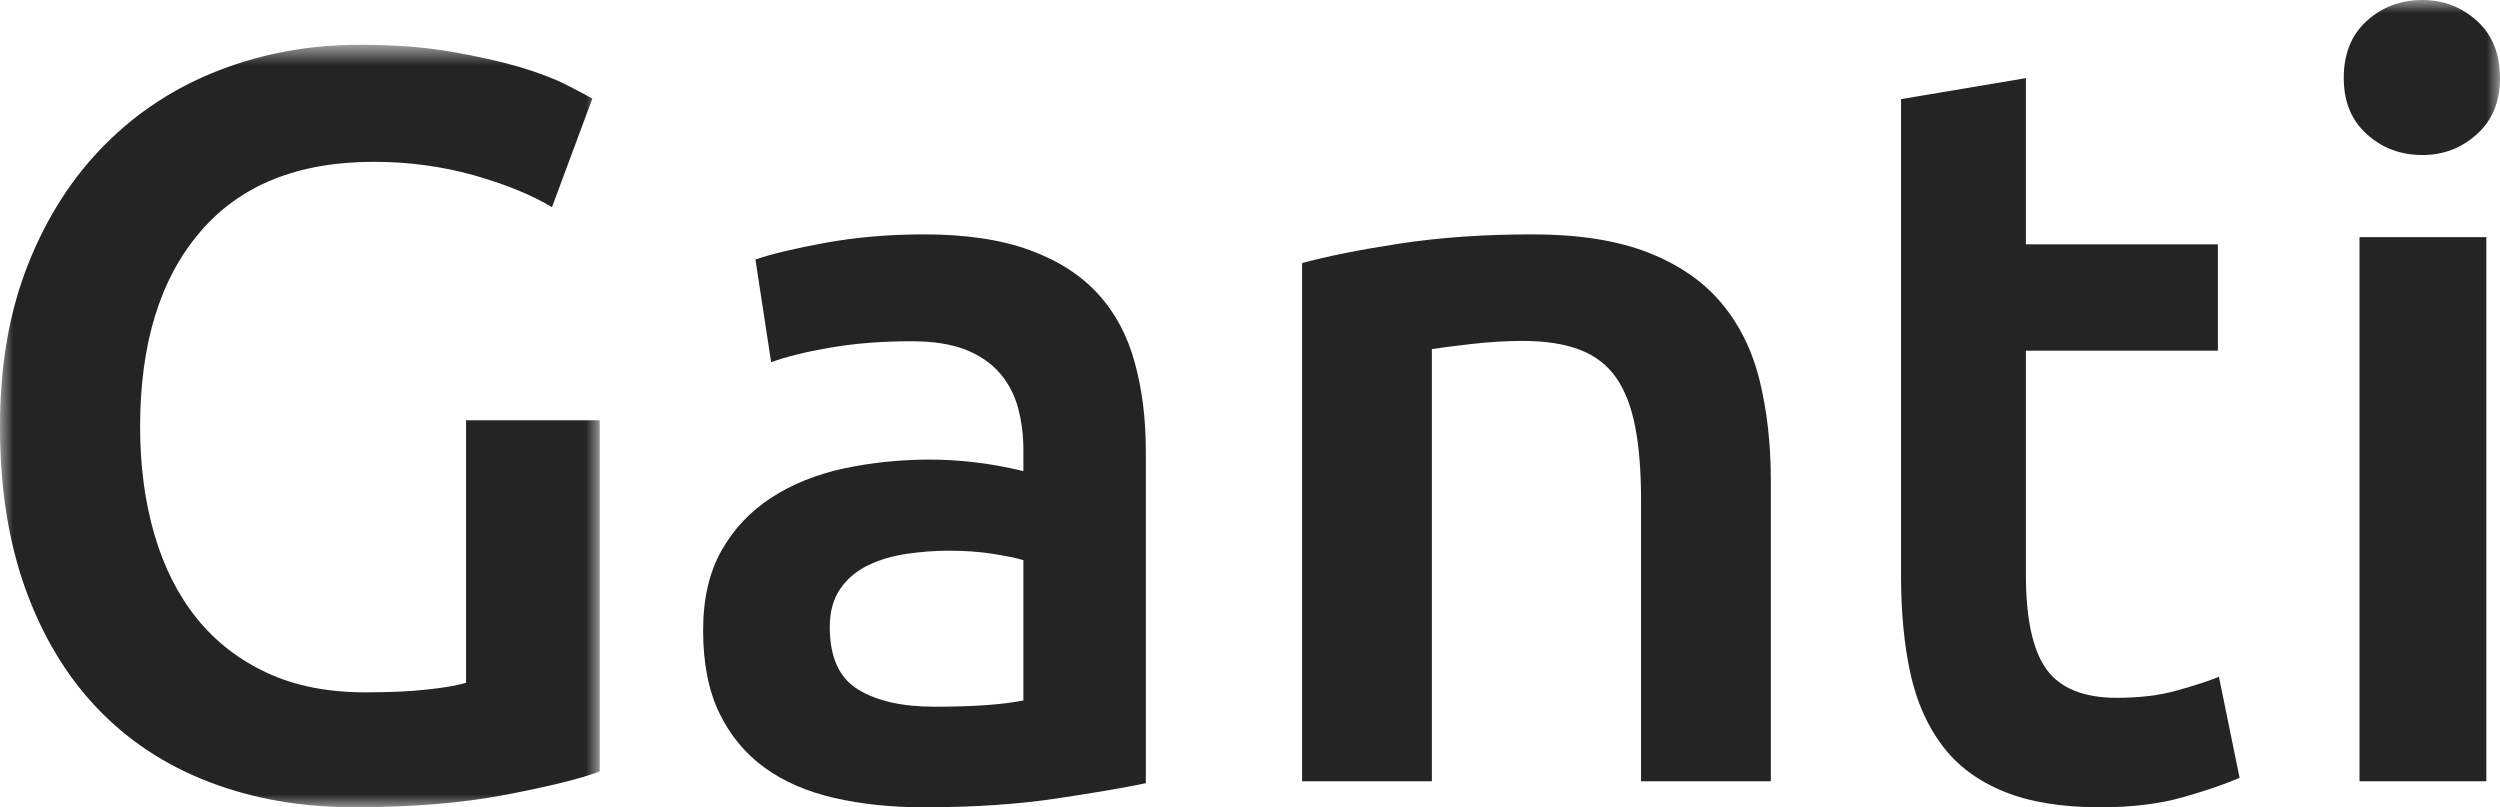 <?xml version="1.0" encoding="UTF-8"?>
<svg width="96px" height="31px" viewBox="0 0 96 31" version="1.1" xmlns="http://www.w3.org/2000/svg" xmlns:xlink="http://www.w3.org/1999/xlink">
    <!-- Generator: Sketch 48.1 (47250) - http://www.bohemiancoding.com/sketch -->
    <title>logo_black</title>
    <desc>Created with Sketch.</desc>
    <defs>
        <polygon id="path-1" points="0 0.719 0 30 11.515 30 23.029 30 23.029 0.719"></polygon>
        <polygon id="path-3" points="0 31 96 31 96 0 0 0"></polygon>
    </defs>
    <g id="Desktop-HD" stroke="none" stroke-width="1" fill="none" fill-rule="evenodd" transform="translate(-65, -24)">
        <g id="logo_black" transform="translate(65, 24)">
            <g id="Group-3" transform="translate(0, 1)">
                <mask id="mask-2" fill="white">
                    <use xlink:href="#path-1"></use>
                </mask>
                <g id="Clip-2"></g>
                <path d="M14.348,5.214 C11.44,5.214 9.217,6.111 7.684,7.907 C6.148,9.702 5.38,12.194 5.38,15.38 C5.38,16.892 5.564,18.275 5.932,19.532 C6.299,20.786 6.841,21.859 7.561,22.751 C8.281,23.643 9.179,24.337 10.252,24.837 C11.324,25.336 12.582,25.586 14.022,25.586 C14.92,25.586 15.695,25.553 16.345,25.484 C16.998,25.417 17.514,25.331 17.896,25.221 L17.896,15.137 L23.029,15.137 L23.029,28.622 C22.324,28.894 21.128,29.189 19.444,29.514 C17.759,29.838 15.815,30 13.614,30 C11.576,30 9.714,29.676 8.029,29.027 C6.344,28.381 4.912,27.434 3.731,26.192 C2.548,24.952 1.631,23.426 0.978,21.616 C0.325,19.808 -0.001,17.729 -0.001,15.38 C-0.001,13.031 0.359,10.952 1.081,9.142 C1.799,7.334 2.785,5.801 4.036,4.547 C5.286,3.29 6.752,2.338 8.437,1.69 C10.122,1.041 11.915,0.719 13.818,0.719 C15.121,0.719 16.285,0.805 17.303,0.982 C18.323,1.158 19.199,1.354 19.933,1.568 C20.665,1.785 21.27,2.014 21.748,2.257 C22.22,2.501 22.554,2.677 22.746,2.784 L21.196,6.955 C20.382,6.469 19.367,6.058 18.16,5.72 C16.95,5.384 15.68,5.214 14.348,5.214" id="Fill-1" fill="#242424" mask="url(#mask-2)"></path>
            </g>
            <path d="M35.881,27.138 C37.381,27.138 38.519,27.057 39.298,26.896 L39.298,21.51 C39.031,21.427 38.64,21.349 38.131,21.268 C37.623,21.187 37.059,21.147 36.444,21.147 C35.907,21.147 35.365,21.187 34.816,21.268 C34.267,21.349 33.77,21.495 33.328,21.711 C32.888,21.924 32.53,22.225 32.265,22.613 C31.995,23.004 31.863,23.491 31.863,24.081 C31.863,25.234 32.225,26.032 32.947,26.475 C33.671,26.918 34.648,27.138 35.881,27.138 M35.479,9 C37.088,9 38.439,9.201 39.539,9.604 C40.637,10.006 41.513,10.57 42.171,11.294 C42.829,12.017 43.297,12.895 43.576,13.928 C43.86,14.96 44,16.092 44,17.325 L44,30.074 C43.25,30.235 42.116,30.429 40.604,30.657 C39.09,30.886 37.381,31 35.479,31 C34.22,31 33.067,30.879 32.024,30.638 C30.978,30.396 30.086,30.008 29.35,29.47 C28.614,28.935 28.039,28.239 27.622,27.38 C27.206,26.522 27,25.464 27,24.202 C27,22.997 27.234,21.978 27.703,21.147 C28.171,20.316 28.808,19.639 29.612,19.116 C30.415,18.592 31.345,18.218 32.405,17.988 C33.463,17.764 34.568,17.648 35.72,17.648 C36.257,17.648 36.818,17.681 37.41,17.749 C37.999,17.816 38.628,17.929 39.298,18.09 L39.298,17.285 C39.298,16.724 39.232,16.187 39.097,15.677 C38.962,15.168 38.728,14.718 38.394,14.33 C38.058,13.942 37.616,13.639 37.067,13.423 C36.518,13.21 35.827,13.104 34.996,13.104 C33.872,13.104 32.84,13.184 31.903,13.345 C30.964,13.506 30.202,13.693 29.612,13.909 L29.009,9.966 C29.624,9.753 30.521,9.538 31.702,9.322 C32.88,9.109 34.139,9 35.479,9" id="Fill-4" fill="#242424"></path>
            <path d="M50,10.102 C50.96,9.84 52.212,9.59 53.747,9.354 C55.287,9.118 56.987,9 58.857,9 C60.613,9 62.082,9.232 63.264,9.688 C64.445,10.148 65.386,10.79 66.084,11.616 C66.785,12.441 67.28,13.438 67.568,14.603 C67.854,15.77 68,17.048 68,18.44 L68,30 L63.016,30 L63.016,19.185 C63.016,18.085 62.941,17.148 62.788,16.374 C62.638,15.601 62.39,14.974 62.049,14.487 C61.704,14.001 61.238,13.647 60.649,13.425 C60.057,13.202 59.337,13.091 58.486,13.091 C57.853,13.091 57.193,13.131 56.509,13.209 C55.821,13.286 55.314,13.353 54.984,13.406 L54.984,30 L50,30 L50,10.102 Z" id="Fill-6" fill="#242424"></path>
            <path d="M73,3.806 L77.795,3 L77.795,9.383 L85.167,9.383 L85.167,13.465 L77.795,13.465 L77.795,22.069 C77.795,23.766 78.059,24.979 78.589,25.707 C79.116,26.432 80.015,26.796 81.284,26.796 C82.154,26.796 82.929,26.704 83.601,26.513 C84.276,26.325 84.812,26.152 85.207,25.988 L86,29.868 C85.445,30.11 84.717,30.36 83.82,30.615 C82.922,30.869 81.865,31 80.649,31 C79.17,31 77.935,30.798 76.944,30.393 C75.954,29.989 75.165,29.404 74.587,28.635 C74.006,27.867 73.595,26.939 73.357,25.847 C73.119,24.755 73,23.511 73,22.11 L73,3.806 Z" id="Fill-8" fill="#242424"></path>
            <mask id="mask-4" fill="white">
                <use xlink:href="#path-3"></use>
            </mask>
            <g id="Clip-11"></g>
            <path d="M90.605,30 L95.476,30 L95.476,9.107 L90.605,9.107 L90.605,30 Z M96,2.996 C96,3.902 95.704,4.622 95.113,5.153 C94.523,5.687 93.826,5.953 93.02,5.953 C92.188,5.953 91.475,5.687 90.887,5.153 C90.294,4.622 90,3.902 90,2.996 C90,2.065 90.294,1.334 90.887,0.8 C91.475,0.268 92.188,0 93.02,0 C93.826,0 94.523,0.268 95.113,0.8 C95.704,1.334 96,2.065 96,2.996 Z" id="Fill-10" fill="#242424" mask="url(#mask-4)"></path>
        </g>
    </g>
</svg>